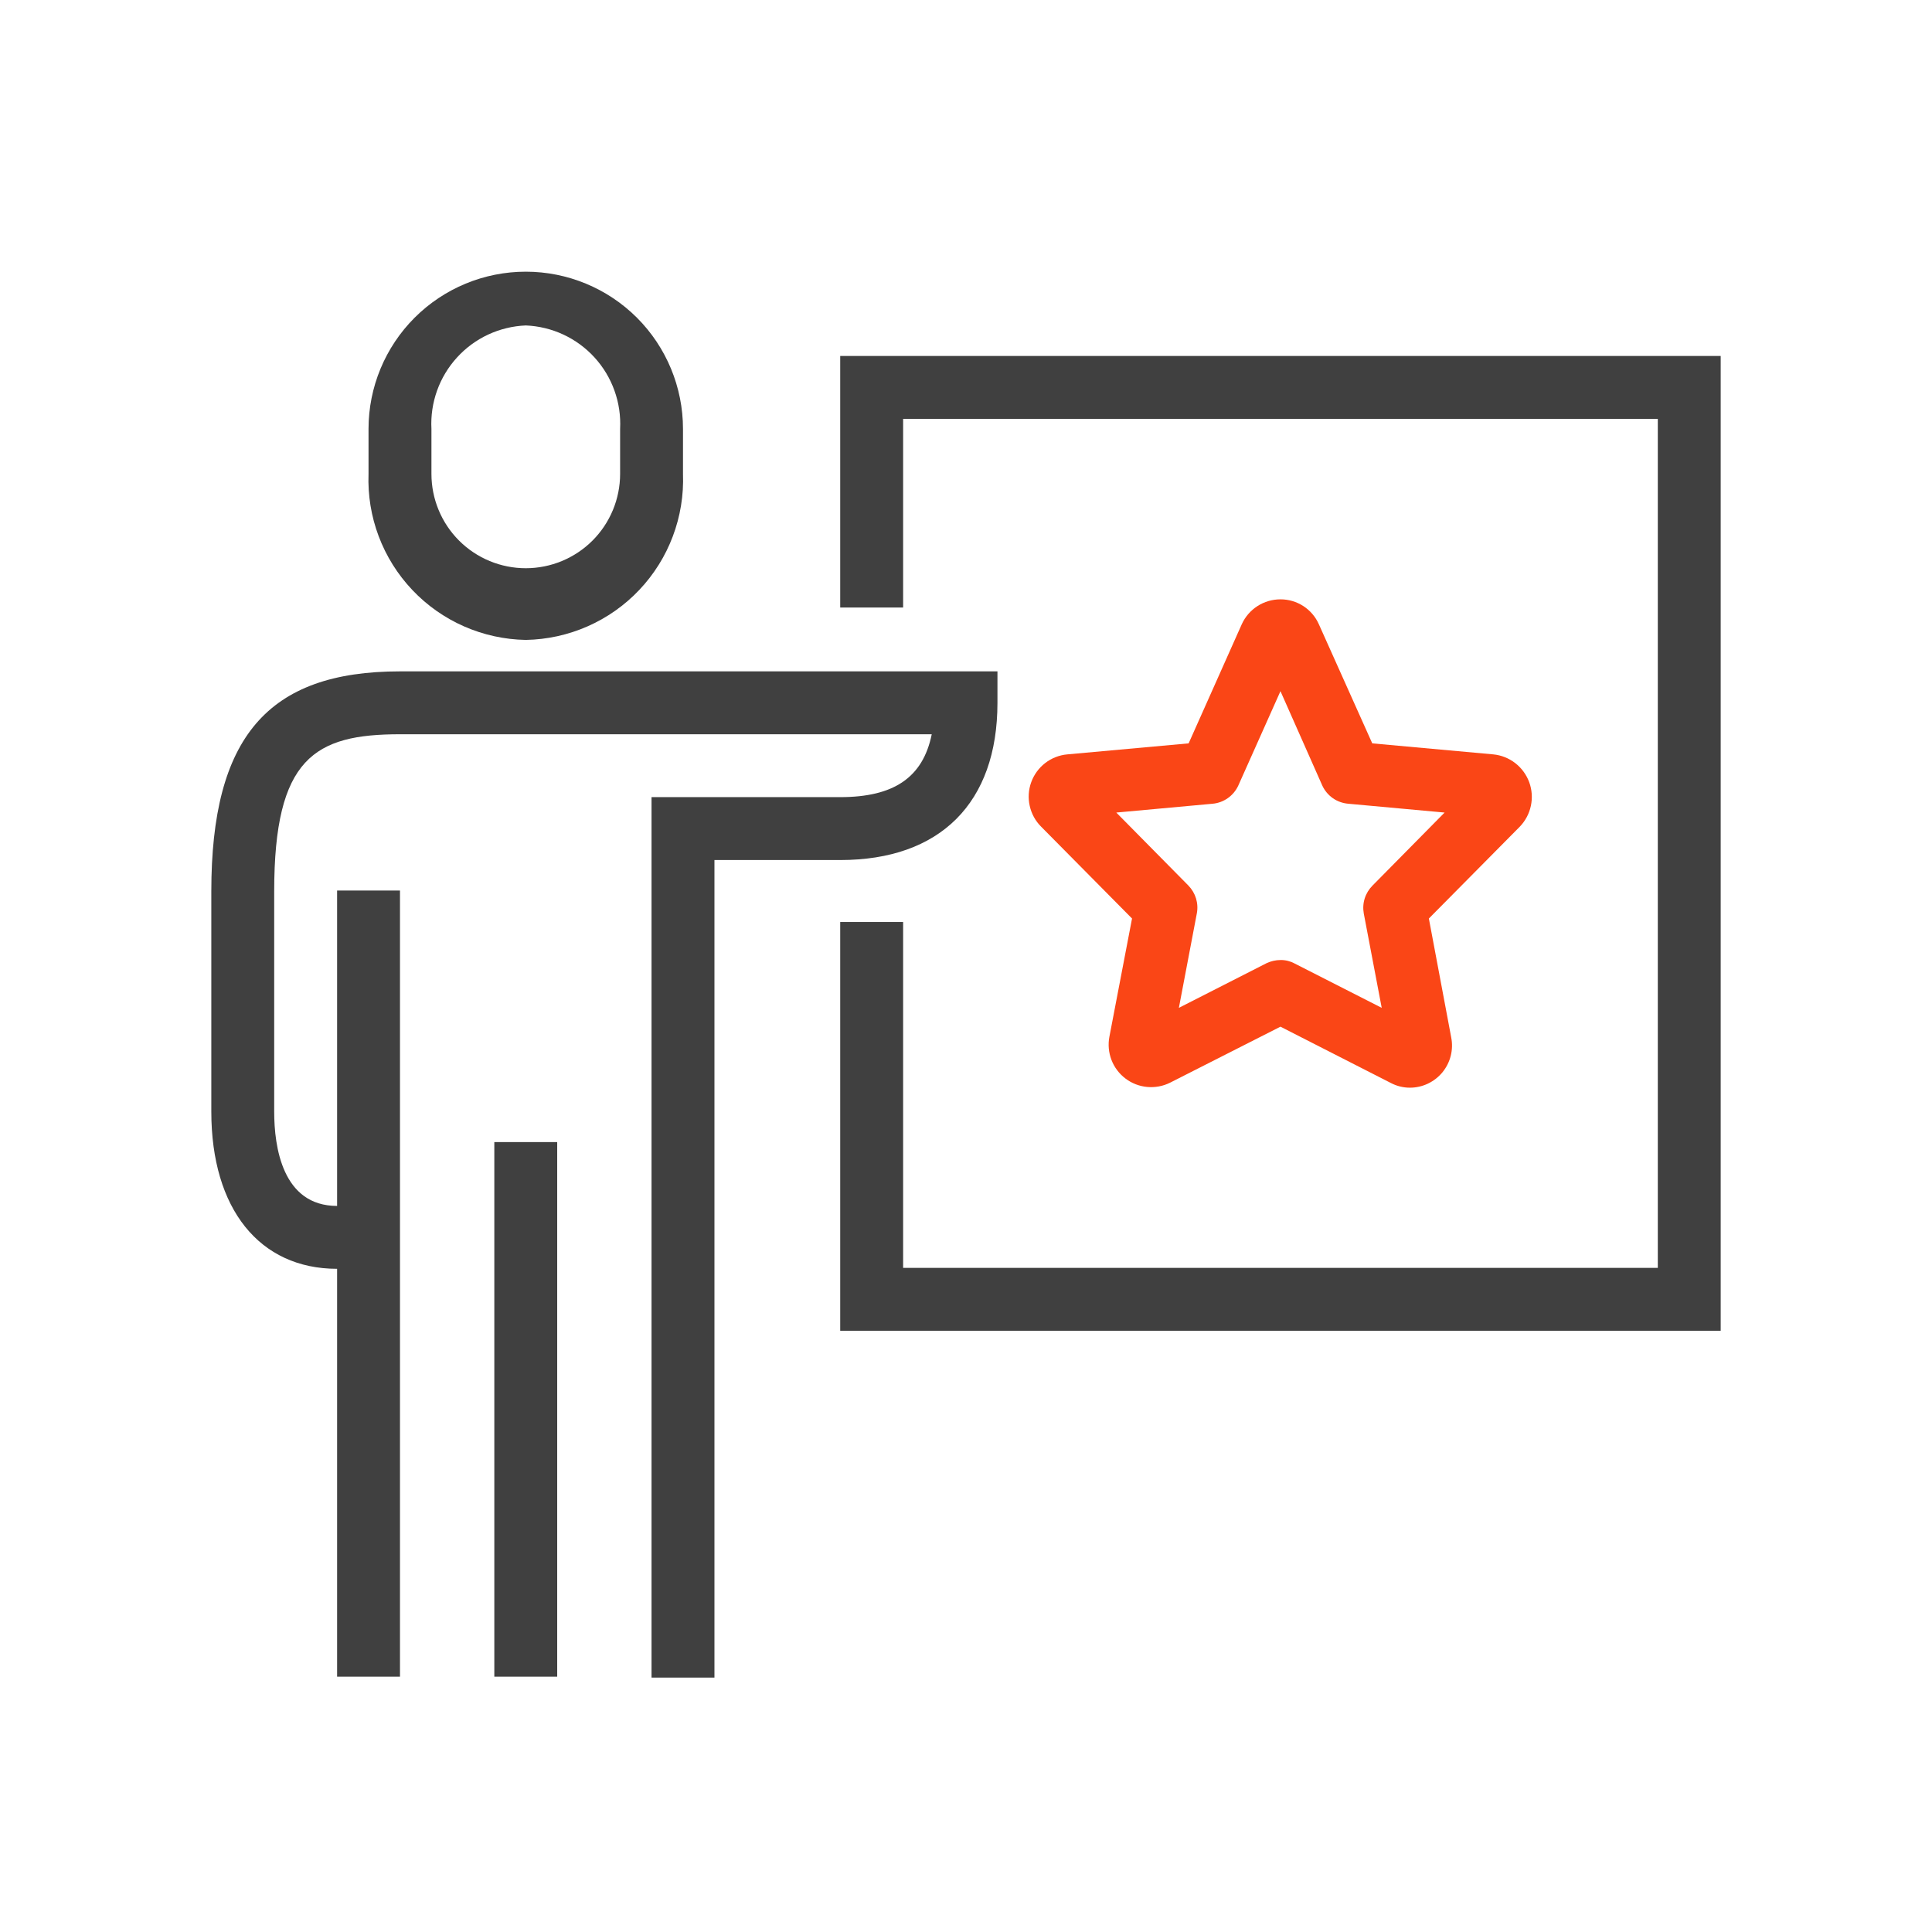 <svg width="64" height="64" viewBox="0 0 64 64" fill="none" xmlns="http://www.w3.org/2000/svg">
<path d="M46.708 36.031C46.487 36.032 46.269 35.978 46.073 35.875L42.417 34.01L38.761 35.865C38.526 35.982 38.263 36.031 38.002 36.007C37.741 35.983 37.492 35.887 37.283 35.728C37.074 35.57 36.913 35.357 36.819 35.112C36.725 34.867 36.701 34.601 36.75 34.344L37.5 30.427L34.49 27.386C34.3 27.197 34.169 26.958 34.111 26.697C34.052 26.436 34.069 26.164 34.16 25.913C34.251 25.661 34.411 25.441 34.623 25.277C34.834 25.114 35.088 25.014 35.354 24.99L39.375 24.625L41.136 20.677C41.248 20.431 41.428 20.223 41.655 20.077C41.882 19.931 42.147 19.854 42.417 19.854C42.686 19.853 42.949 19.931 43.175 20.077C43.4 20.223 43.578 20.431 43.688 20.677L45.458 24.625L49.469 24.99C49.734 25.016 49.986 25.117 50.196 25.28C50.406 25.444 50.566 25.663 50.658 25.913C50.749 26.163 50.768 26.434 50.712 26.694C50.657 26.955 50.529 27.194 50.344 27.386L47.333 30.427L48.073 34.365C48.113 34.567 48.108 34.775 48.058 34.974C48.008 35.174 47.914 35.36 47.784 35.52C47.653 35.679 47.489 35.807 47.303 35.896C47.117 35.984 46.914 36.031 46.708 36.031V36.031ZM42.417 31.802C42.58 31.799 42.742 31.839 42.886 31.917L45.771 33.386L45.177 30.261C45.147 30.094 45.157 29.922 45.208 29.761C45.259 29.599 45.349 29.453 45.469 29.333L47.854 26.917L44.667 26.625C44.482 26.61 44.304 26.547 44.152 26.441C44 26.334 43.879 26.189 43.802 26.021L42.417 22.896L41.021 26.021C40.944 26.188 40.825 26.332 40.675 26.438C40.525 26.544 40.35 26.609 40.167 26.625L36.979 26.917L39.365 29.333C39.483 29.454 39.571 29.601 39.62 29.762C39.669 29.924 39.678 30.095 39.646 30.261L39.052 33.386L41.958 31.906C42.102 31.839 42.258 31.803 42.417 31.802V31.802Z" fill="#FA4616"/>
<path d="M57 44.083H27.833V30.542H29.917V42H54.917V13.875H29.917V20.125H27.833V11.792H57V44.083Z" fill="#404040"/>
<path d="M17.417 21.198C16.711 21.186 16.016 21.033 15.37 20.749C14.724 20.465 14.142 20.055 13.657 19.542C13.172 19.03 12.794 18.426 12.545 17.766C12.296 17.106 12.182 16.403 12.208 15.698V14.208C12.208 12.827 12.757 11.502 13.734 10.525C14.711 9.549 16.035 9 17.417 9C18.798 9 20.123 9.549 21.1 10.525C22.076 11.502 22.625 12.827 22.625 14.208V15.698C22.651 16.403 22.537 17.106 22.288 17.766C22.04 18.426 21.662 19.03 21.177 19.542C20.692 20.055 20.109 20.465 19.463 20.749C18.818 21.033 18.122 21.186 17.417 21.198V21.198ZM17.417 10.781C16.986 10.799 16.562 10.901 16.171 11.083C15.78 11.265 15.429 11.523 15.139 11.842C14.848 12.161 14.623 12.534 14.478 12.94C14.333 13.347 14.269 13.777 14.292 14.208V15.698C14.292 16.527 14.621 17.322 15.207 17.908C15.793 18.494 16.588 18.823 17.417 18.823C18.246 18.823 19.04 18.494 19.627 17.908C20.212 17.322 20.542 16.527 20.542 15.698V14.208C20.564 13.777 20.501 13.347 20.355 12.94C20.21 12.534 19.986 12.161 19.695 11.842C19.404 11.523 19.053 11.265 18.662 11.083C18.271 10.901 17.848 10.799 17.417 10.781Z" fill="#404040"/>
<path d="M23.667 55.573H21.583V26.406H27.833C29.604 26.406 30.573 25.76 30.865 24.323H13.25C10.427 24.323 9.083 25.104 9.083 29.531V36.823C9.083 37.99 9.354 39.948 11.167 39.948H12.208V42.031H11.167C8.594 42.031 7 40.042 7 36.823V29.531C7 24.427 8.865 22.24 13.25 22.24H33.042V23.281C33.042 26.594 31.146 28.49 27.833 28.49H23.667V55.573Z" fill="#404040"/>
<path d="M18.458 37.833H16.375V55.542H18.458V37.833Z" fill="#404040"/>
<path d="M13.25 29.5H11.167V55.542H13.25V29.5Z" fill="#404040"/>
</svg>

